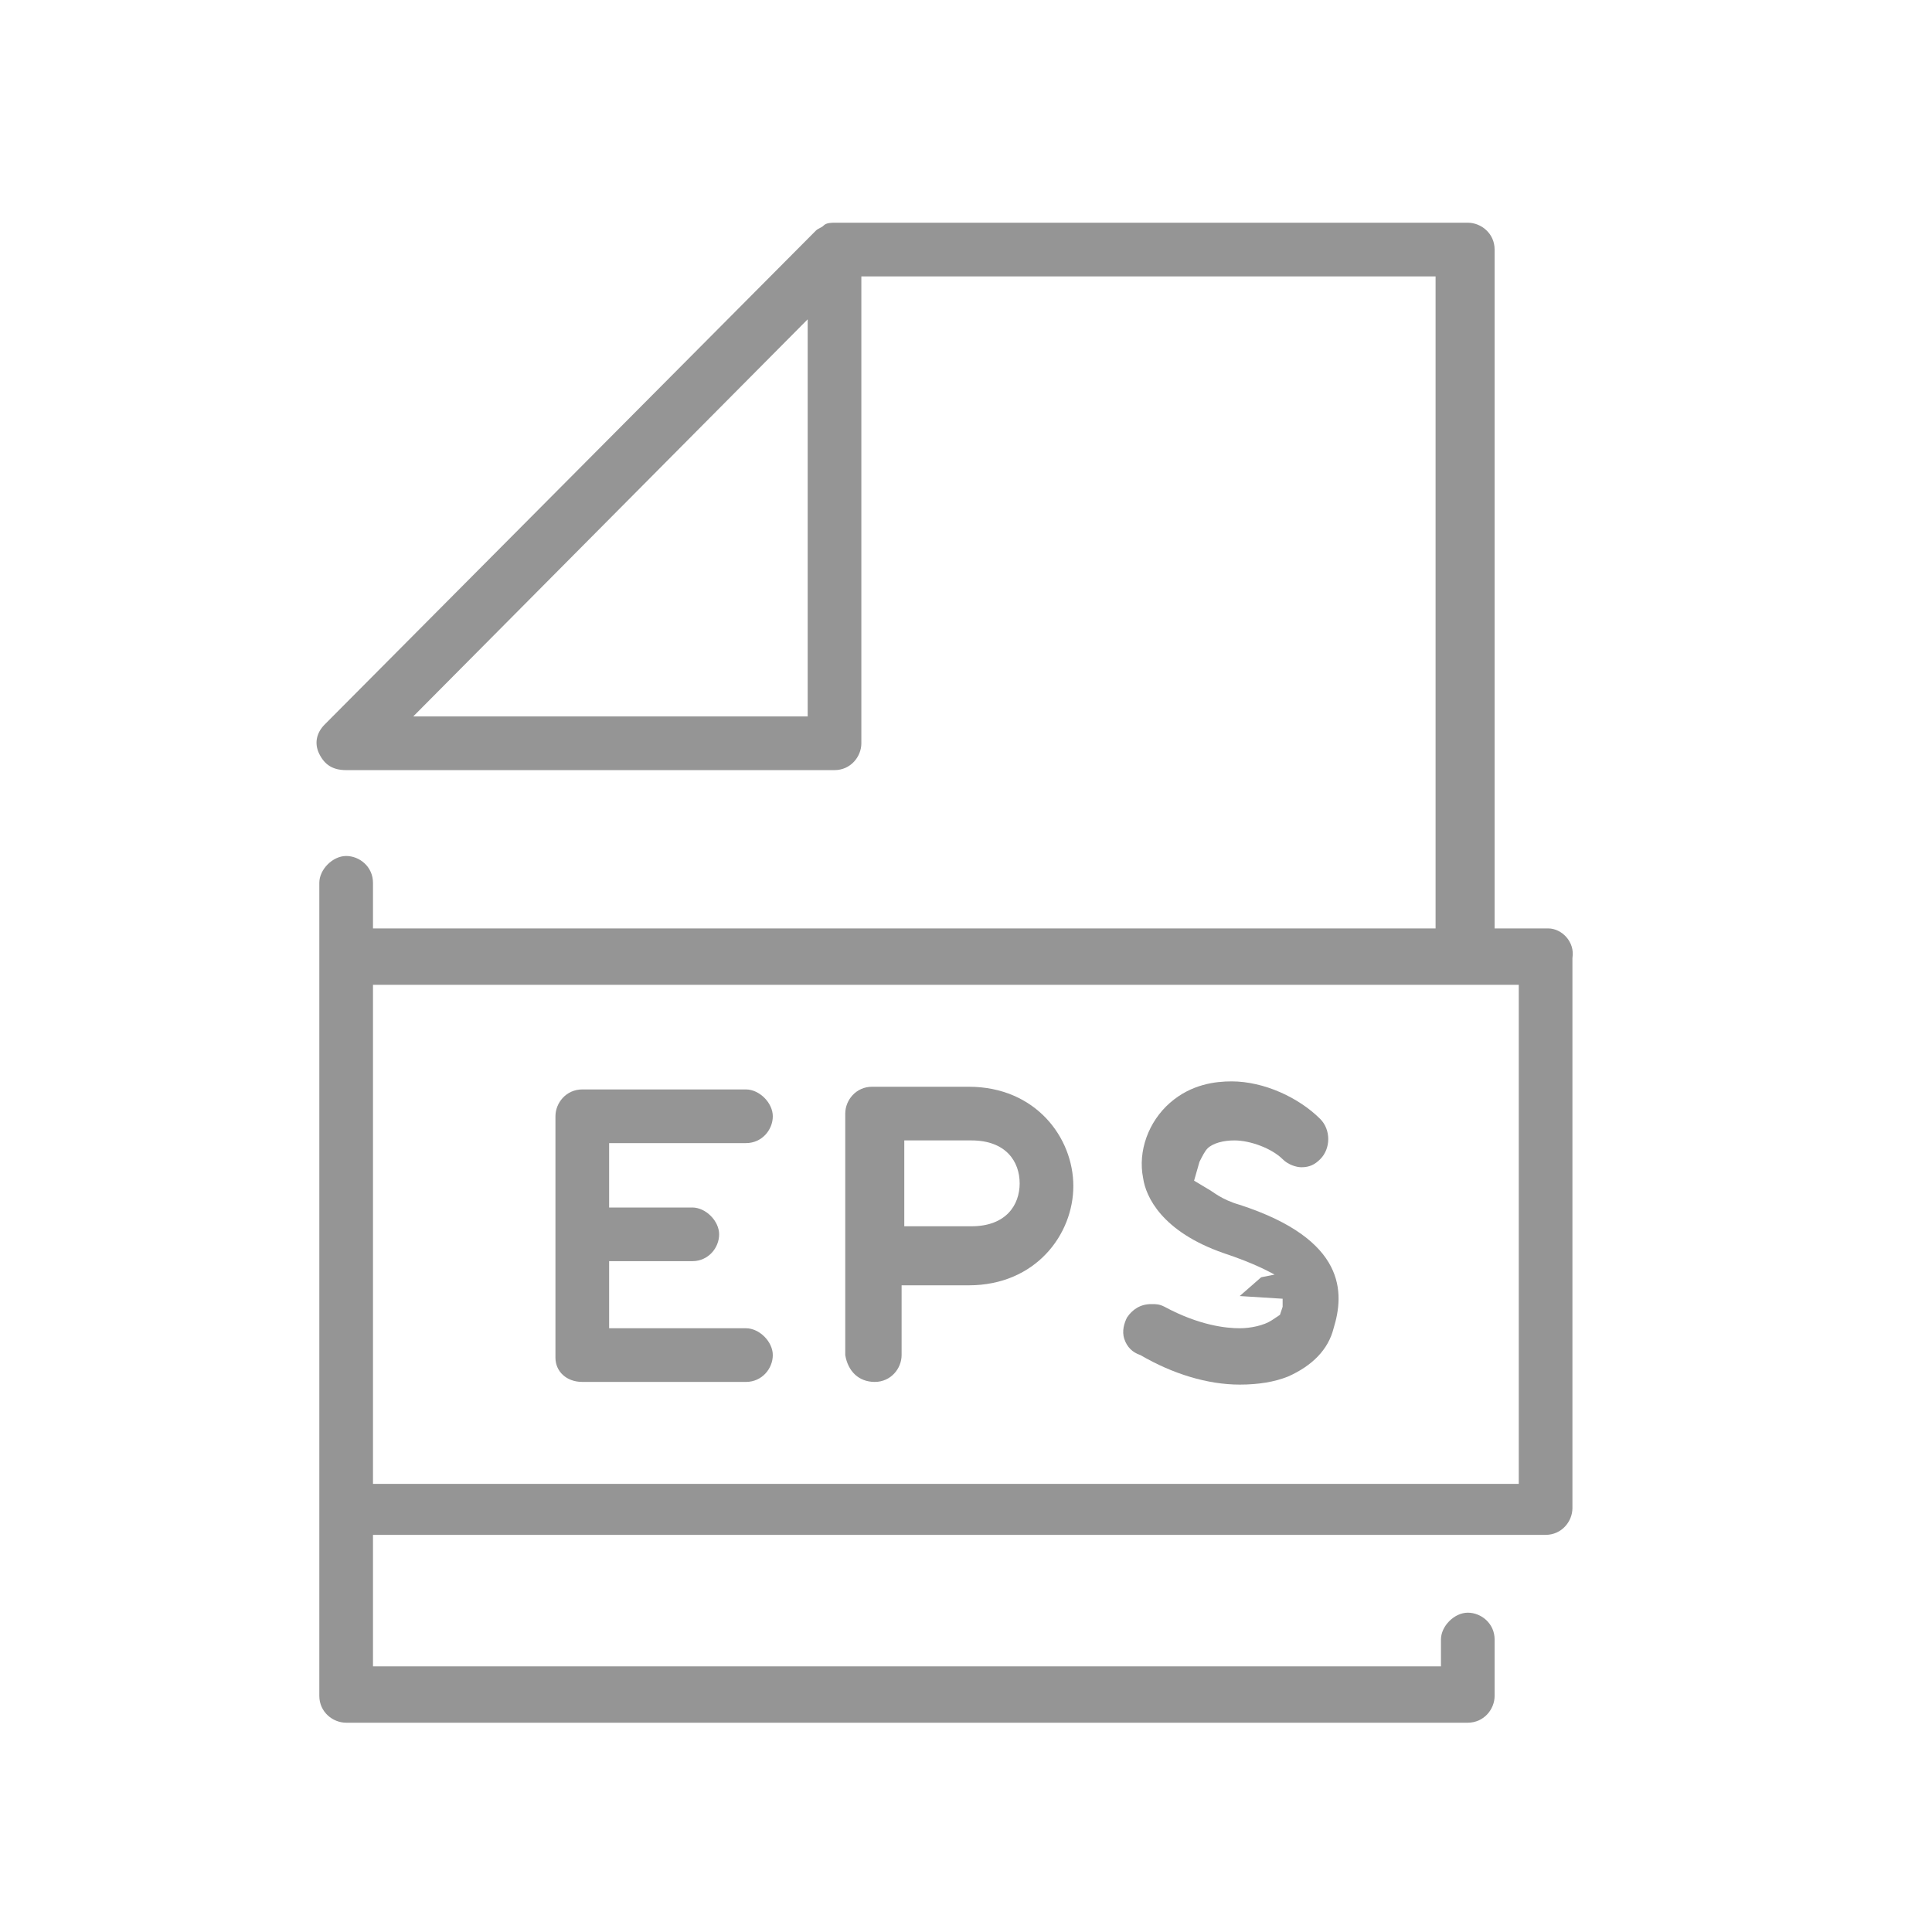 <?xml version="1.0" encoding="utf-8"?>
<!-- Generator: Adobe Illustrator 22.0.1, SVG Export Plug-In . SVG Version: 6.00 Build 0)  -->
<svg version="1.1" id="Layer_1" xmlns="http://www.w3.org/2000/svg" xmlns:xlink="http://www.w3.org/1999/xlink" x="0px" y="0px"
	 viewBox="0 0 72 72" style="enable-background:new 0 0 72 72;" xml:space="preserve">
<style type="text/css">
	.st0{fill:#959595;}
</style>
<g>
	<path class="st0" d="M57.7,34.6h-2V9.3c0-0.6-0.5-1-1-1H31.1c-0.1,0-0.3,0-0.4,0.1c-0.1,0.1-0.2,0.1-0.3,0.2L12.1,27
		c-0.3,0.3-0.4,0.7-0.2,1.1c0.2,0.4,0.5,0.6,1,0.6h18.2c0.6,0,1-0.5,1-1V10.3h21.4v24.3H13.9v-1.7c0-0.6-0.5-1-1-1s-1,0.5-1,1v30.3
		c0,0.6,0.5,1,1,1h41.8c0.6,0,1-0.5,1-1v-2.1c0-0.6-0.5-1-1-1s-1,0.5-1,1v1H13.9v-4.9h43.7c0.6,0,1-0.5,1-1V35.7
		C58.7,35.1,58.2,34.6,57.7,34.6z M30.1,26.7H15.4l14.7-14.8V26.7z M56.6,55.3H13.9V36.7h42.7V55.3z"/>
	<path class="st0" d="M21.7,51.5h6.1c0.6,0,1-0.5,1-1s-0.5-1-1-1h-5.1V47h3.1c0.6,0,1-0.5,1-1s-0.5-1-1-1h-3.1v-2.4h5.1
		c0.6,0,1-0.5,1-1s-0.5-1-1-1h-6.1c-0.6,0-1,0.5-1,1v9C20.7,51.1,21.1,51.5,21.7,51.5z"/>
	<path class="st0" d="M32.6,51.5c0.6,0,1-0.5,1-1v-2.6h2.5c2.5,0,3.9-1.9,3.9-3.7c0-1.8-1.4-3.7-3.9-3.7h-3.6c-0.6,0-1,0.5-1,1v9
		C31.6,51.1,32,51.5,32.6,51.5z M33.7,42.5h2.5c1.3,0,1.8,0.8,1.8,1.6c0,0.8-0.5,1.6-1.8,1.6h-2.5V42.5z"/>
	<path class="st0" d="M42.5,50.5c1.2,0.7,2.5,1.1,3.7,1.1c0.7,0,1.3-0.1,1.8-0.3c0.9-0.4,1.5-1,1.7-1.8c0.4-1.3,0.5-3.3-3.5-4.6
		c-0.7-0.2-1-0.5-1.2-0.6L44.5,44l0.2-0.7c0.1-0.2,0.2-0.4,0.3-0.5c0.2-0.2,0.6-0.3,1-0.3c0.6,0,1.4,0.3,1.8,0.7
		c0.2,0.2,0.5,0.3,0.7,0.3c0.3,0,0.5-0.1,0.7-0.3c0.4-0.4,0.4-1.1,0-1.5c-0.8-0.8-2.1-1.4-3.3-1.4c-0.6,0-1.5,0.1-2.3,0.8
		c-0.8,0.7-1.2,1.8-1,2.8c0.1,0.7,0.7,2,3,2.8c1.2,0.4,1.7,0.7,1.9,0.8L47,47.6l-0.8,0.7l1.6,0.1c0,0,0,0.1,0,0.3L47.7,49l-0.3,0.2
		c-0.3,0.2-0.8,0.3-1.2,0.3c-0.5,0-1.5-0.1-2.8-0.8c-0.2-0.1-0.3-0.1-0.5-0.1c-0.4,0-0.7,0.2-0.9,0.5c-0.1,0.2-0.2,0.5-0.1,0.8
		S42.2,50.4,42.5,50.5z"/>
</g>
</svg>
